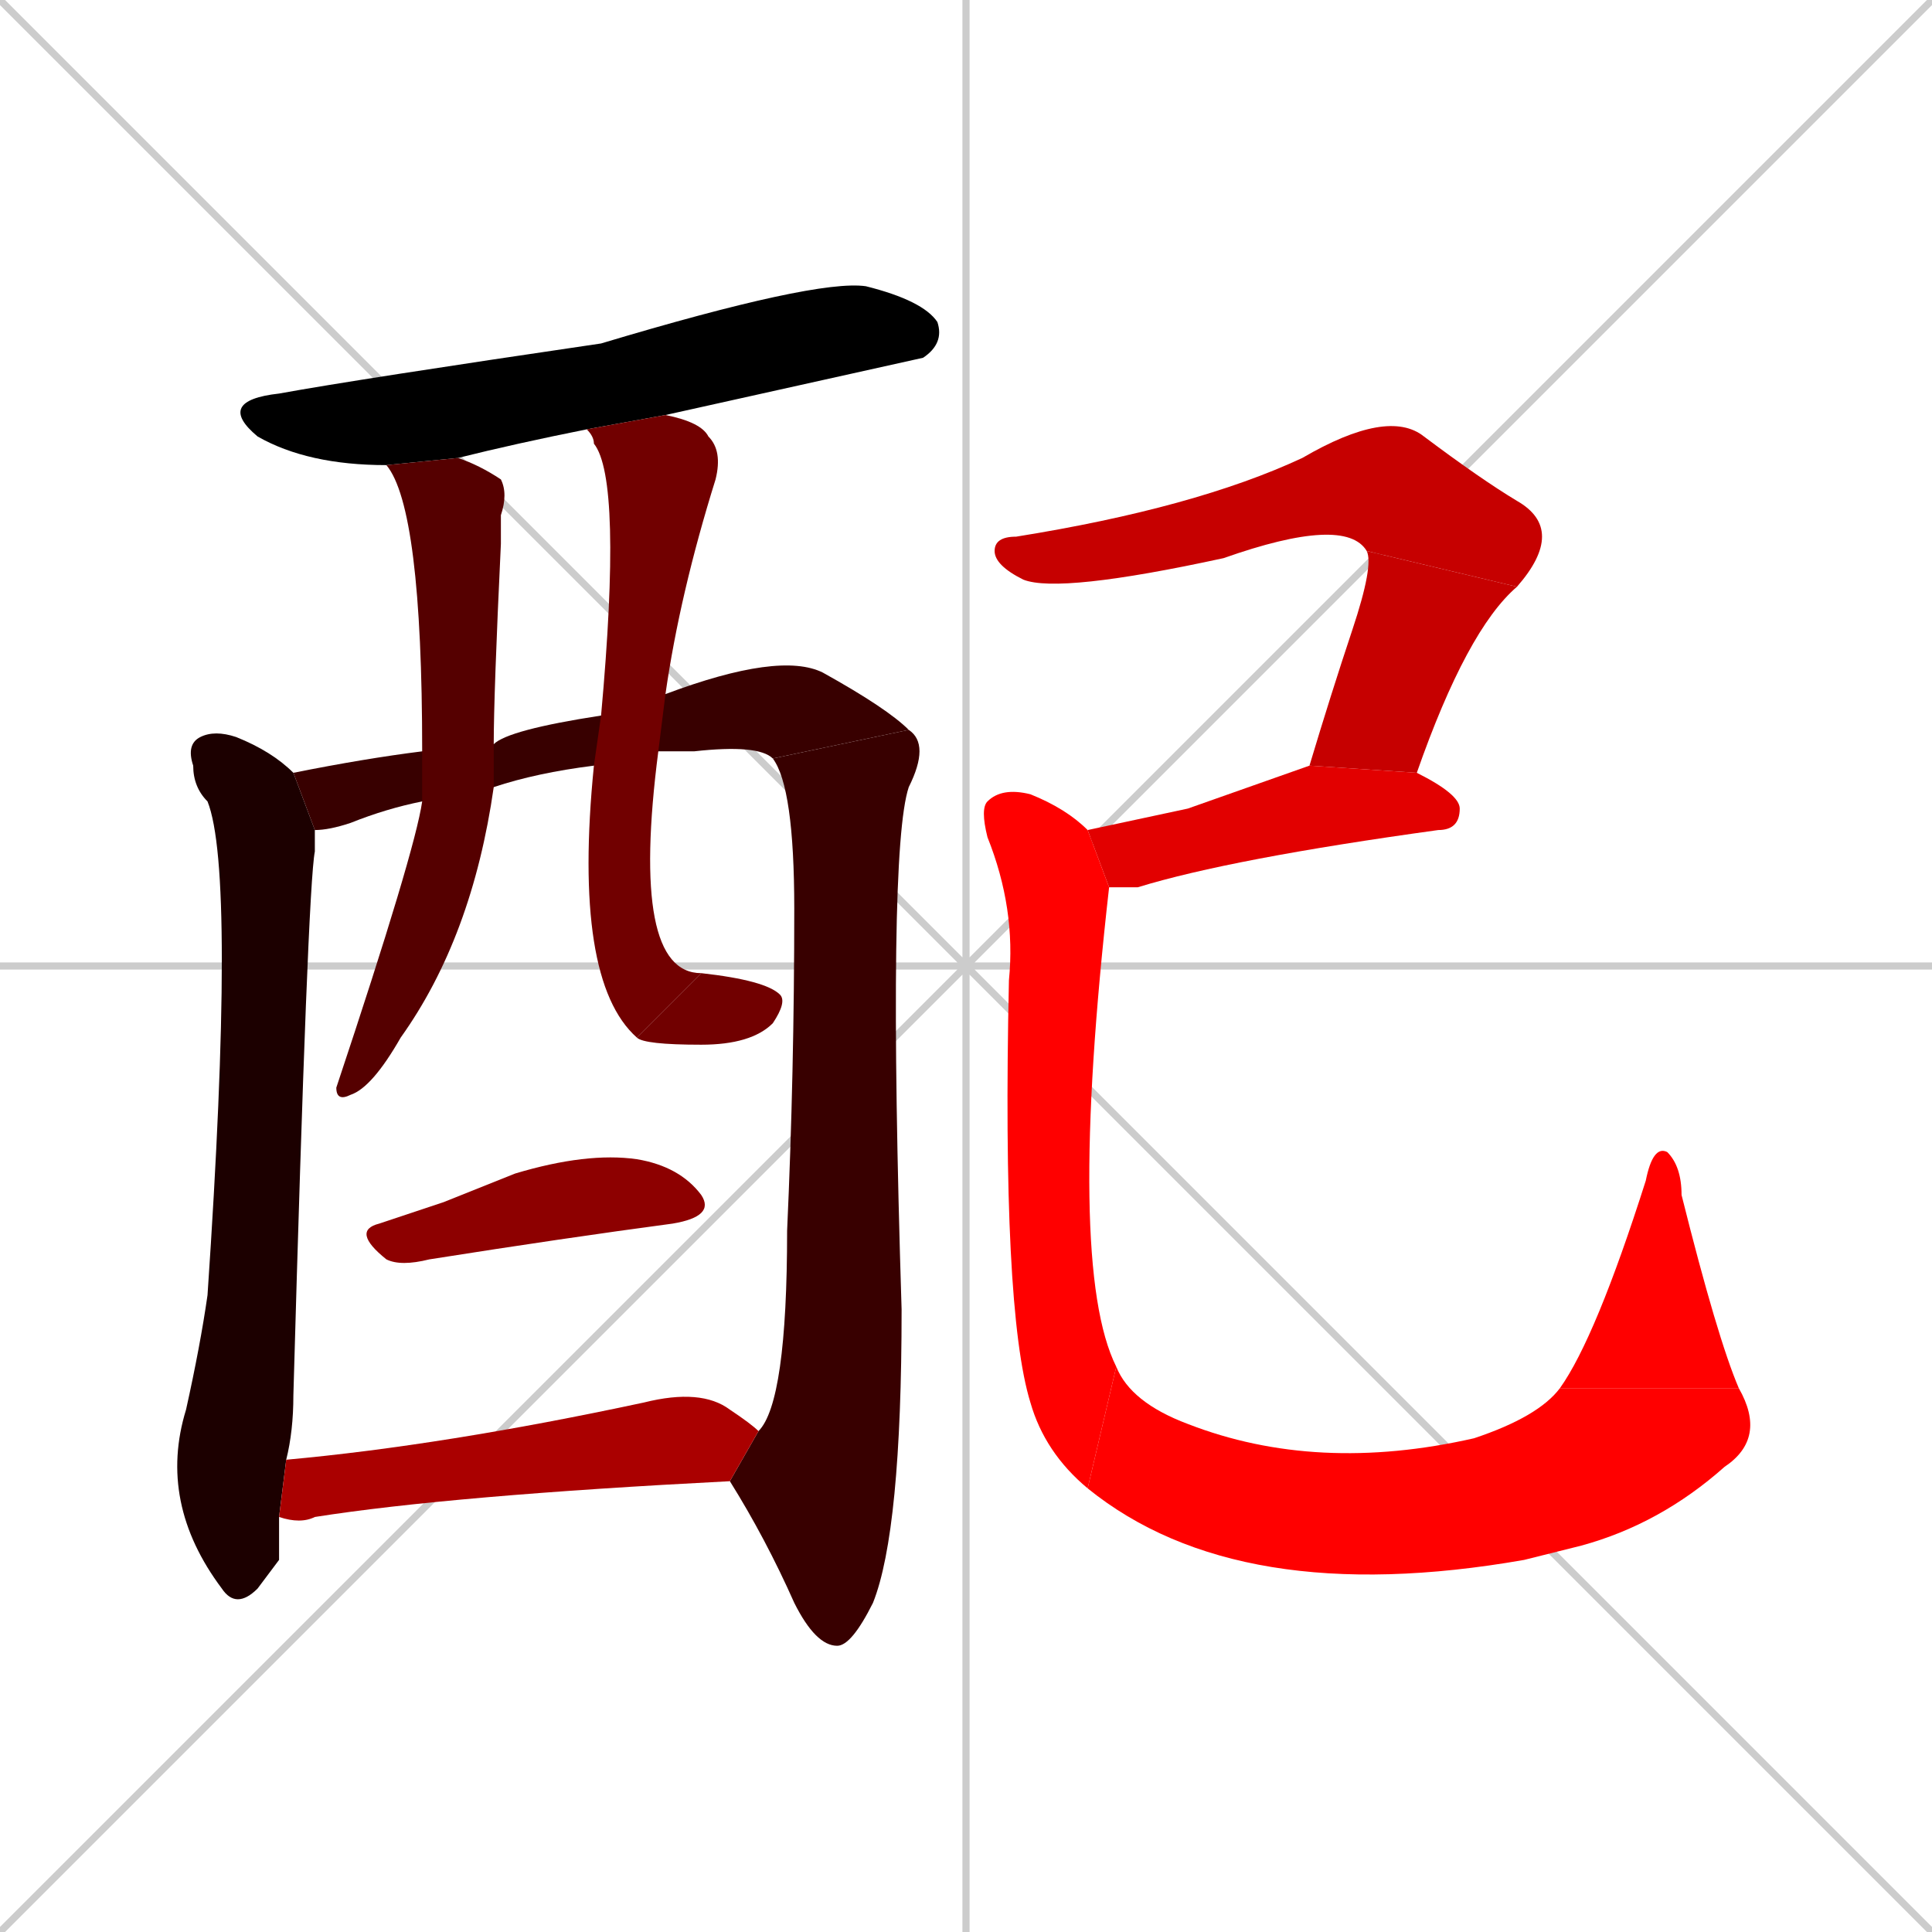 <svg xmlns="http://www.w3.org/2000/svg" xmlns:xlink="http://www.w3.org/1999/xlink" width="270" height="270"><path d="M 0 0 L 270 270 M 270 0 L 0 270 M 135 0 L 135 270 M 0 135 L 270 135" stroke="#CCCCCC" /><path d="M 54 65 Q 43 65 36 61 Q 30 56 39 55 Q 50 53 84 48 Q 114 39 121 40 Q 129 42 131 45 Q 132 48 129 50 Q 129 50 93 58 L 82 60 Q 72 62 64 64" fill="#000000" /><path d="M 39 218 L 36 222 Q 33 225 31 222 Q 22 210 26 197 Q 28 188 29 181 Q 33 122 29 112 Q 27 110 27 107 Q 26 104 28 103 Q 30 102 33 103 Q 38 105 41 108 L 44 116 Q 44 117 44 119 Q 43 124 41 195 Q 41 200 40 204 L 39 212" fill="#1c0000" /><path d="M 41 108 Q 51 106 59 105 L 69 104 Q 71 102 84 100 L 93 97 Q 109 91 115 94 Q 124 99 127 102 L 108 106 Q 106 104 97 105 Q 94 105 92 105 L 83 107 Q 75 108 69 110 L 59 112 Q 54 113 49 115 Q 46 116 44 116" fill="#380000" /><path d="M 106 200 Q 110 196 110 172 Q 111 150 111 127 Q 111 110 108 106 L 127 102 Q 130 104 127 110 Q 124 119 126 183 Q 126 214 122 224 Q 119 230 117 230 Q 114 230 111 224 Q 107 215 102 207" fill="#380000" /><path d="M 59 105 L 59 105 Q 59 71 54 65 L 64 64 Q 67 65 70 67 Q 71 69 70 72 Q 70 74 70 76 Q 69 97 69 104 L 69 110 Q 66 131 56 145 Q 52 152 49 153 Q 47 154 47 152 Q 58 119 59 112" fill="#550000" /><path d="M 84 100 Q 87 67 83 62 Q 83 61 82 60 L 93 58 Q 98 59 99 61 Q 101 63 100 67 Q 95 83 93 97 L 92 105 Q 88 136 98 136 L 89 145 Q 80 137 83 107" fill="#710000" /><path d="M 98 136 Q 107 137 109 139 Q 110 140 108 143 Q 105 146 98 146 Q 90 146 89 145" fill="#710000" /><path d="M 62 168 L 72 164 Q 82 161 89 162 Q 95 163 98 167 Q 100 170 94 171 Q 79 173 60 176 Q 56 177 54 176 Q 49 172 53 171" fill="#8d0000" /><path d="M 40 204 Q 62 202 90 196 Q 98 194 102 197 Q 105 199 106 200 L 102 207 Q 63 209 44 212 Q 42 213 39 212" fill="#aa0000" /><path d="M 191 77 Q 188 72 171 78 Q 148 83 143 81 Q 139 79 139 77 Q 139 75 142 75 Q 167 71 182 64 Q 194 57 199 61 Q 207 67 212 70 Q 219 74 212 82" fill="#c60000" /><path d="M 183 107 Q 186 97 189 88 Q 192 79 191 77 L 212 82 Q 205 88 198 108" fill="#c60000" /><path d="M 166 113 L 183 107 L 198 108 Q 204 111 204 113 Q 204 116 201 116 Q 172 120 159 124 Q 157 124 155 124 L 152 116" fill="#e20000" /><path d="M 155 124 Q 149 177 156 191 L 152 208 Q 146 203 144 196 Q 140 183 141 137 Q 142 127 138 117 Q 137 113 138 112 Q 140 110 144 111 Q 149 113 152 116" fill="#ff0000" /><path d="M 156 191 Q 158 196 166 199 Q 184 206 206 201 Q 215 198 218 194 L 243 194 Q 247 201 241 205 Q 232 213 221 216 Q 217 217 213 218 Q 173 225 152 208" fill="#ff0000" /><path d="M 218 194 Q 223 187 230 165 Q 231 160 233 161 Q 235 163 235 167 Q 240 187 243 194" fill="#ff0000" /></svg>